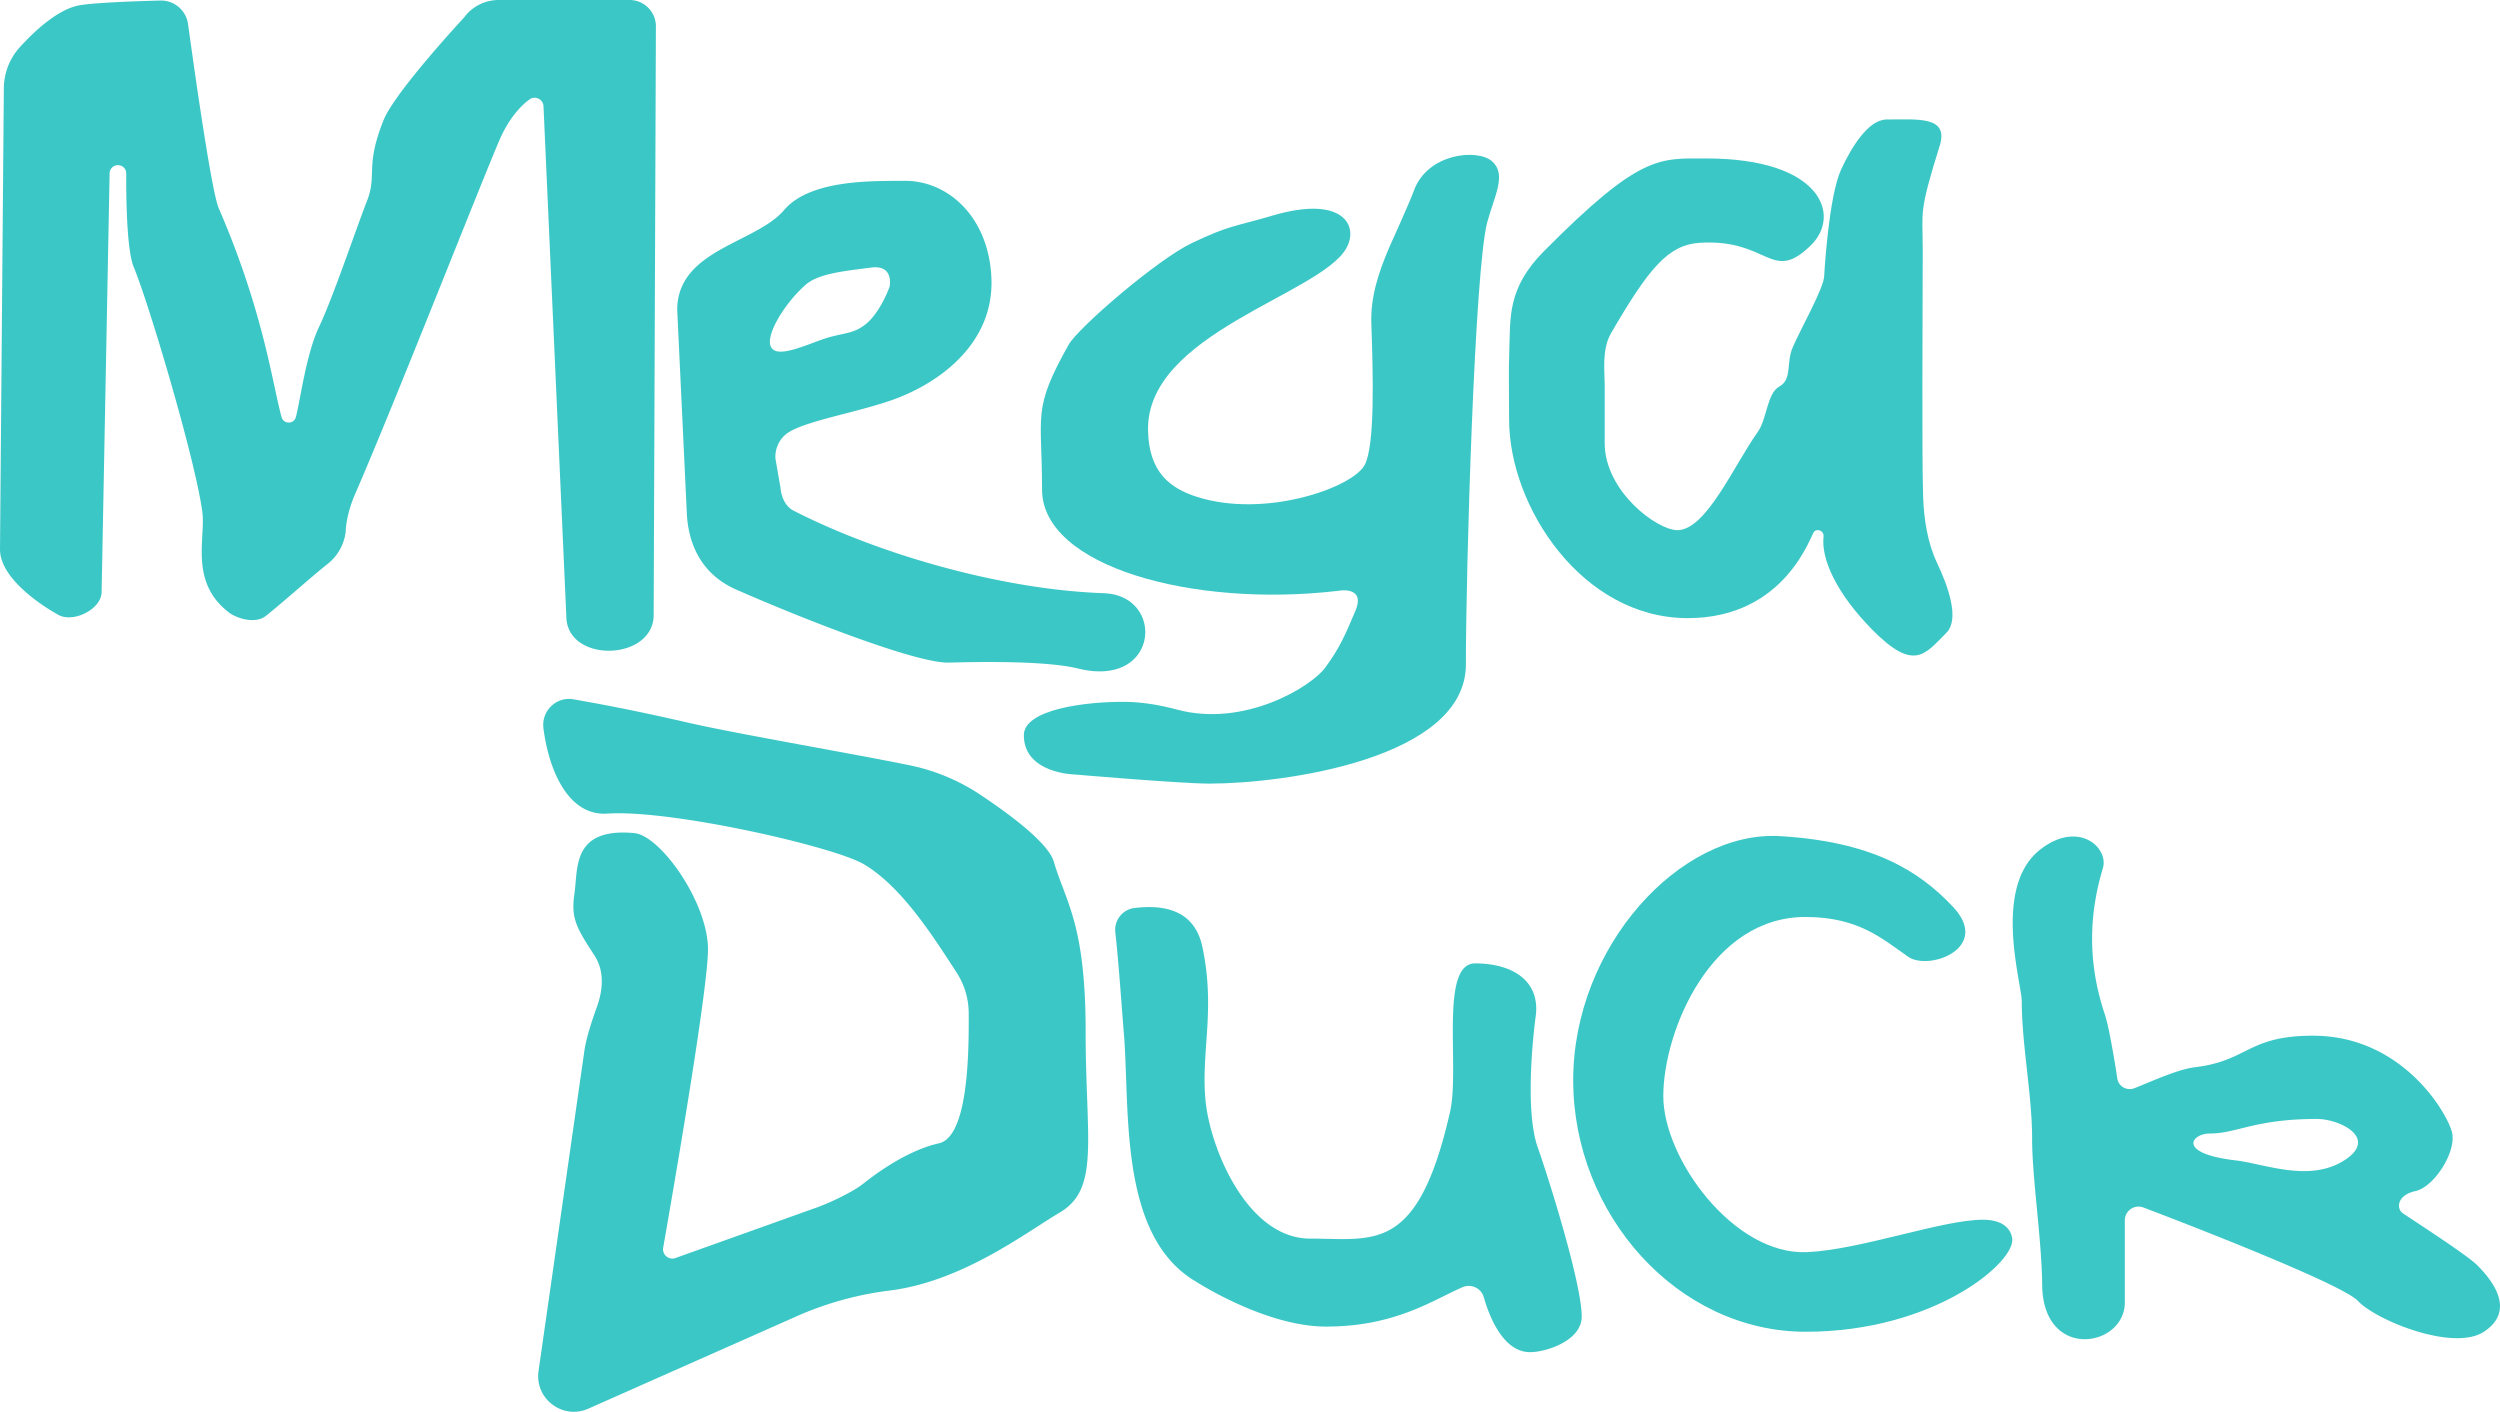 <svg id="Layer_1" data-name="Layer 1" xmlns="http://www.w3.org/2000/svg" viewBox="0 0 3839 2167.952"><path d="M30.44,72.47A94.915,94.915,0,0,0,5.89,135.56L0,843.59c0,52.36,87.89,99.58,87.89,99.58,22.37,14.7,67.09-6.57,68.14-33.31l12.29-643.85a12.576,12.576,0,0,1,11.75-12.31l.38-.02a12.55,12.55,0,0,1,13.41,12.59c-.21,33.01.41,117.68,11.61,144.18,21.5,50.85,93.61,291.3,105.15,374.99,5.61,40.67-20.3,107.95,40.7,154.93,11.38,8.76,40.22,18.81,57.22,5.22,26.43-21.12,70.28-60.39,94.67-79.71a74.498,74.498,0,0,0,27.63-48.93s-.34-24.27,14.73-58.9C607,616.86,742.59,270.55,767.86,213.19c18.99-43.11,44.18-59.61,44.18-59.61a13.527,13.527,0,0,1,22.54,9.31l35.06,783.4c.42,73.73,137.58,69.11,134.15-5.11l3.42-900.95A40.429,40.429,0,0,0,966.79,0H765.75a65.927,65.927,0,0,0-53.17,26.94S606.4,141.13,589.04,184.43c-28.79,71.78-9.66,83.33-25.24,123.42C544.97,356.3,511.82,455.82,489.47,503c-19.17,40.47-28.34,111.26-35.06,137.32-2.93,11.35-18.95,11.45-22.05.15-14.06-51.31-27.95-162.6-96.46-320.7-10.9-25.15-36.28-203.9-47.1-282.66a41.977,41.977,0,0,0-42.73-36.29c-43.31,1.15-110.72,3.64-128.72,8.3C85.47,17.36,52.18,48.55,30.44,72.47Z" transform="translate(0 0)" style="fill:#3cc7c7"/><path d="M1694.92,910.91c-158.45-5.49-347.66-60.8-476.43-126.82-12.77-6.55-18.92-21.56-20.07-35.87l-7.58-43.5A44.342,44.342,0,0,1,1213.28,662.48c30.56-17.25,101.98-29.26,154.6-47.49,74.64-25.86,157.66-87.25,154.61-185.84-2.9-93.95-65.28-152.16-134-151.46-45.42.46-143.8-2.99-184.46,44.88-43.48,51.19-164.09,60.6-164.09,153.37l14.73,312.26c2.63,53.35,26.84,95.59,75.73,117.11,97.36,42.84,276.18,113.62,326.81,112.2,75.03-2.1,156.79-1.18,198.45,9.12C1780.47,1057.47,1789.83,914.2,1694.92,910.91ZM1184.39,533.64c-10.89-17.58,21.59-69.4,53.29-96.77,20.31-17.53,63.11-21.04,99.58-25.95s28.75,29.45,28.75,29.45-13.32,37.66-35.06,56.1c-21.74,18.44-37.14,13.3-71.5,25.95C1226.35,534.61,1193.51,548.36,1184.39,533.64Z" transform="translate(0 0)" style="fill:#3cc7c7"/><path d="M2067.25,381.47c20.17-35.36-5.61-82.04-112.9-50.49-59.28,17.44-66,14.64-123.9,42.12-53.1,25.2-174.98,130.3-189.55,156.33-56.1,100.28-40.74,105.19-40.74,222.23,0,118.35,231.5,181.63,453.77,155.74,0,0,44.18-9.12,27.35,30.85-16.83,39.97-25.11,58.04-46.28,86.95-21.74,29.69-124.4,92.04-227.11,64.57-25.97-6.95-52.44-11.65-79.33-11.97-61.48-.75-156.35,11.55-156.35,51.19,0,58.9,77.84,60.31,77.84,60.31s163.39,14.02,206.87,14.02c115.67,0,394.1-38.57,394.1-183.02s13.29-607.27,32.93-679.5c10.92-40.17,29.99-72.52,7.55-92.85-22.44-20.34-99.91-12.55-120.45,45.17-5.86,16.46-37.17,85.55-37.17,85.55-16.56,38.56-29.51,76.57-28.05,118.51,2.58,74.4,5.96,188.18-10.52,217.38-19.73,34.95-153.51,81.68-257.35,48.39-40.96-13.13-73.63-37.31-75.03-101.68C1759.66,511.91,2026.64,452.66,2067.25,381.47Z" transform="translate(0 0)" style="fill:#3cc7c7"/><path d="M2317.66,538.78c1.88-50.5-3.57-95.83,53.08-152.9,148.57-149.66,176.96-142.55,249.82-142.55,175.78,0,207.94,87.12,159.88,133.7-60.77,58.9-63.78-10.6-169.96-4.21-48.55,2.92-78.17,38.38-136.48,138.66-14.52,24.96-9.84,59.08-9.84,78.72v90.27c0,73.82,80.18,133.66,111.73,133.66,44.11,0,87.26-100.38,123.42-151,14.02-19.63,14.05-59.35,33.19-69.75,19.63-10.66,10.28-35.91,20.1-59.28,11.76-28,48.62-92.23,48.62-110.8,0,0,6.54-121.08,26.1-163.24,14.87-32.05,41.06-76.58,70-76.58,47.68,0,95.62-5.48,81.34,40.2-32.72,104.72-26.1,98.85-26.1,160.37,0,85.99-1.59,312.71.59,378.18,1.15,34.38,6.55,70.96,21.32,102.03,16.36,34.42,35.51,86.37,14.47,107.41-32.72,32.72-49.35,60.77-113.86-4.67-55.36-56.16-78.83-108.95-74.8-143.05.93-7.82-8.23-12.97-14.27-7.93-5.09,4.24-43.23,133.21-194.43,133.21-162.02,0-274.18-171.1-274.18-304.8C2317.39,592.64,2316.45,571.12,2317.66,538.78Z" transform="translate(0 0)" style="fill:#3cc7c7"/><path d="M1060.27,1110.53c71.53,16.36,260.21,48.8,337.2,64.76a306.533,306.533,0,0,1,107.57,44.88c45.42,30.19,104.71,74.18,113.21,103.07,18.33,62.31,48.87,95.37,48.87,260.86s22.18,241.23-39.52,277.69c-52.93,31.28-149.2,105.89-261.66,120a506.074,506.074,0,0,0-142.37,39.35l-320.12,142.01c-39.7,17.61-83.14-15.76-76.35-58.66l70.48-492.33c3.27-20.7,12.07-46.67,19.17-66.38,7.29-20.25,13.53-51.83-3.81-78.41-28.05-43.01-36.4-57.17-30.79-95.5,5.61-38.33-4.07-101.49,91.89-92.56,40.2,3.74,113.13,106.59,113.13,178.58,0,61.57-53.34,370.03-68.79,458.04a14.274,14.274,0,0,0,18.54,16.01l211.77-75.75c20.77-6.83,59.52-24.73,76.64-38.33,28.07-22.31,72.67-52.36,116.41-62.18,44.64-10.02,46.24-135.72,45.81-200.09a115.593,115.593,0,0,0-18.75-62.47c-35.94-55.08-83.93-131.65-142.53-166.13-46.08-27.11-296.13-84.15-393.36-77.6-64.24,4.32-91.55-75.16-98.44-131.37-3.24-26.42,19.95-48.77,46.16-44.15C941.31,1084.54,989.52,1094.34,1060.27,1110.53Z" transform="translate(0 0)" style="fill:#3cc7c7"/><path d="M2361.57,1762.68c-22.44-62.64-3.74-199.15-3.74-199.15,9.35-58.9-37.4-84.15-92.56-84.15s-23.17,160.35-38.6,228.14c-49.56,217.78-115.94,194.48-214.78,194.48-96.57,0-153.41-138.35-160.61-211.31-7.48-75.73,15.69-139.31-4.88-236.55-13.34-63.06-69.14-63.93-104.24-59.84a33.855,33.855,0,0,0-29.47,37.62c4.98,43.15,10.65,126.06,13.04,154.19,9.77,115.02-9.09,311.68,110.59,381.8,0,0,106.38,69.19,199.88,69.19,106.32,0,164.05-40.72,209.73-60.5a24.012,24.012,0,0,1,32.63,15.62c9.3,32.41,30.82,84.15,71.06,84.15,24.78,0,79.27-17.69,79.27-54.7C2428.88,1970.25,2376.75,1805.08,2361.57,1762.68Z" transform="translate(0 0)" style="fill:#3cc7c7"/><path d="M2999.18,1392.7c-53.12-56.62-125.48-100.32-265.49-108.73-153.06-9.2-317.89,169.23-317.89,374.93s159.88,386.15,357.16,386.15,323.5-107.52,316.96-143.99c-2.26-12.59-12.27-27.97-44.88-28.05-61.83-.15-188.17,46.2-270.21,49.79-112.2,4.91-220.66-143.29-220.66-239.59,0-99.11,72.65-276.42,219.95-275.12,79.24.7,114.57,32.02,155.91,61.01C2962.03,1491.53,3058.27,1455.68,2999.18,1392.7Z" transform="translate(0 0)" style="fill:#3cc7c7"/><path d="M3802.84,1941.73c-15.56-15.2-99.87-69.69-112.93-78.54-10.19-6.91-9.58-27.82,19.17-34.13s63.81-60.54,56.1-90.69-76.64-147.96-213.38-147.96c-100.28,0-99.42,38.56-180.92,48.39-25.67,3.1-61.09,19.34-93.29,32.26a19.4,19.4,0,0,1-25.97-13.25s-11.32-75.76-19.38-99.89c-21.54-64.46-29.11-137.96-3.07-224.71,9.4-31.31-36.95-74.21-95.57-29.14-74.8,57.5-28.98,205.7-28.98,233.75,0,65.92,15.95,144.22,15.89,210.84-.05,60.28,14.91,155.95,15.43,223.93.89,117.8,126.95,96.77,126.95,27.35v-125.99a21.074,21.074,0,0,1,28.7-19.65s302.05,114.08,329.4,143.53c27.35,29.45,146.29,78.07,193.28,47.22C3861.25,2014.19,3832.03,1970.25,3802.84,1941.73Zm-202.92-159.92c-53.99,34.36-121.9,5.37-167.13.04-91.05-10.74-67.45-41.22-39.4-41.22,41.27,0,69.52-22.36,164.22-22.36C3593.62,1718.27,3652.87,1748.11,3599.92,1781.81Z" transform="translate(0 0)" style="fill:#3cc7c7"/></svg>
